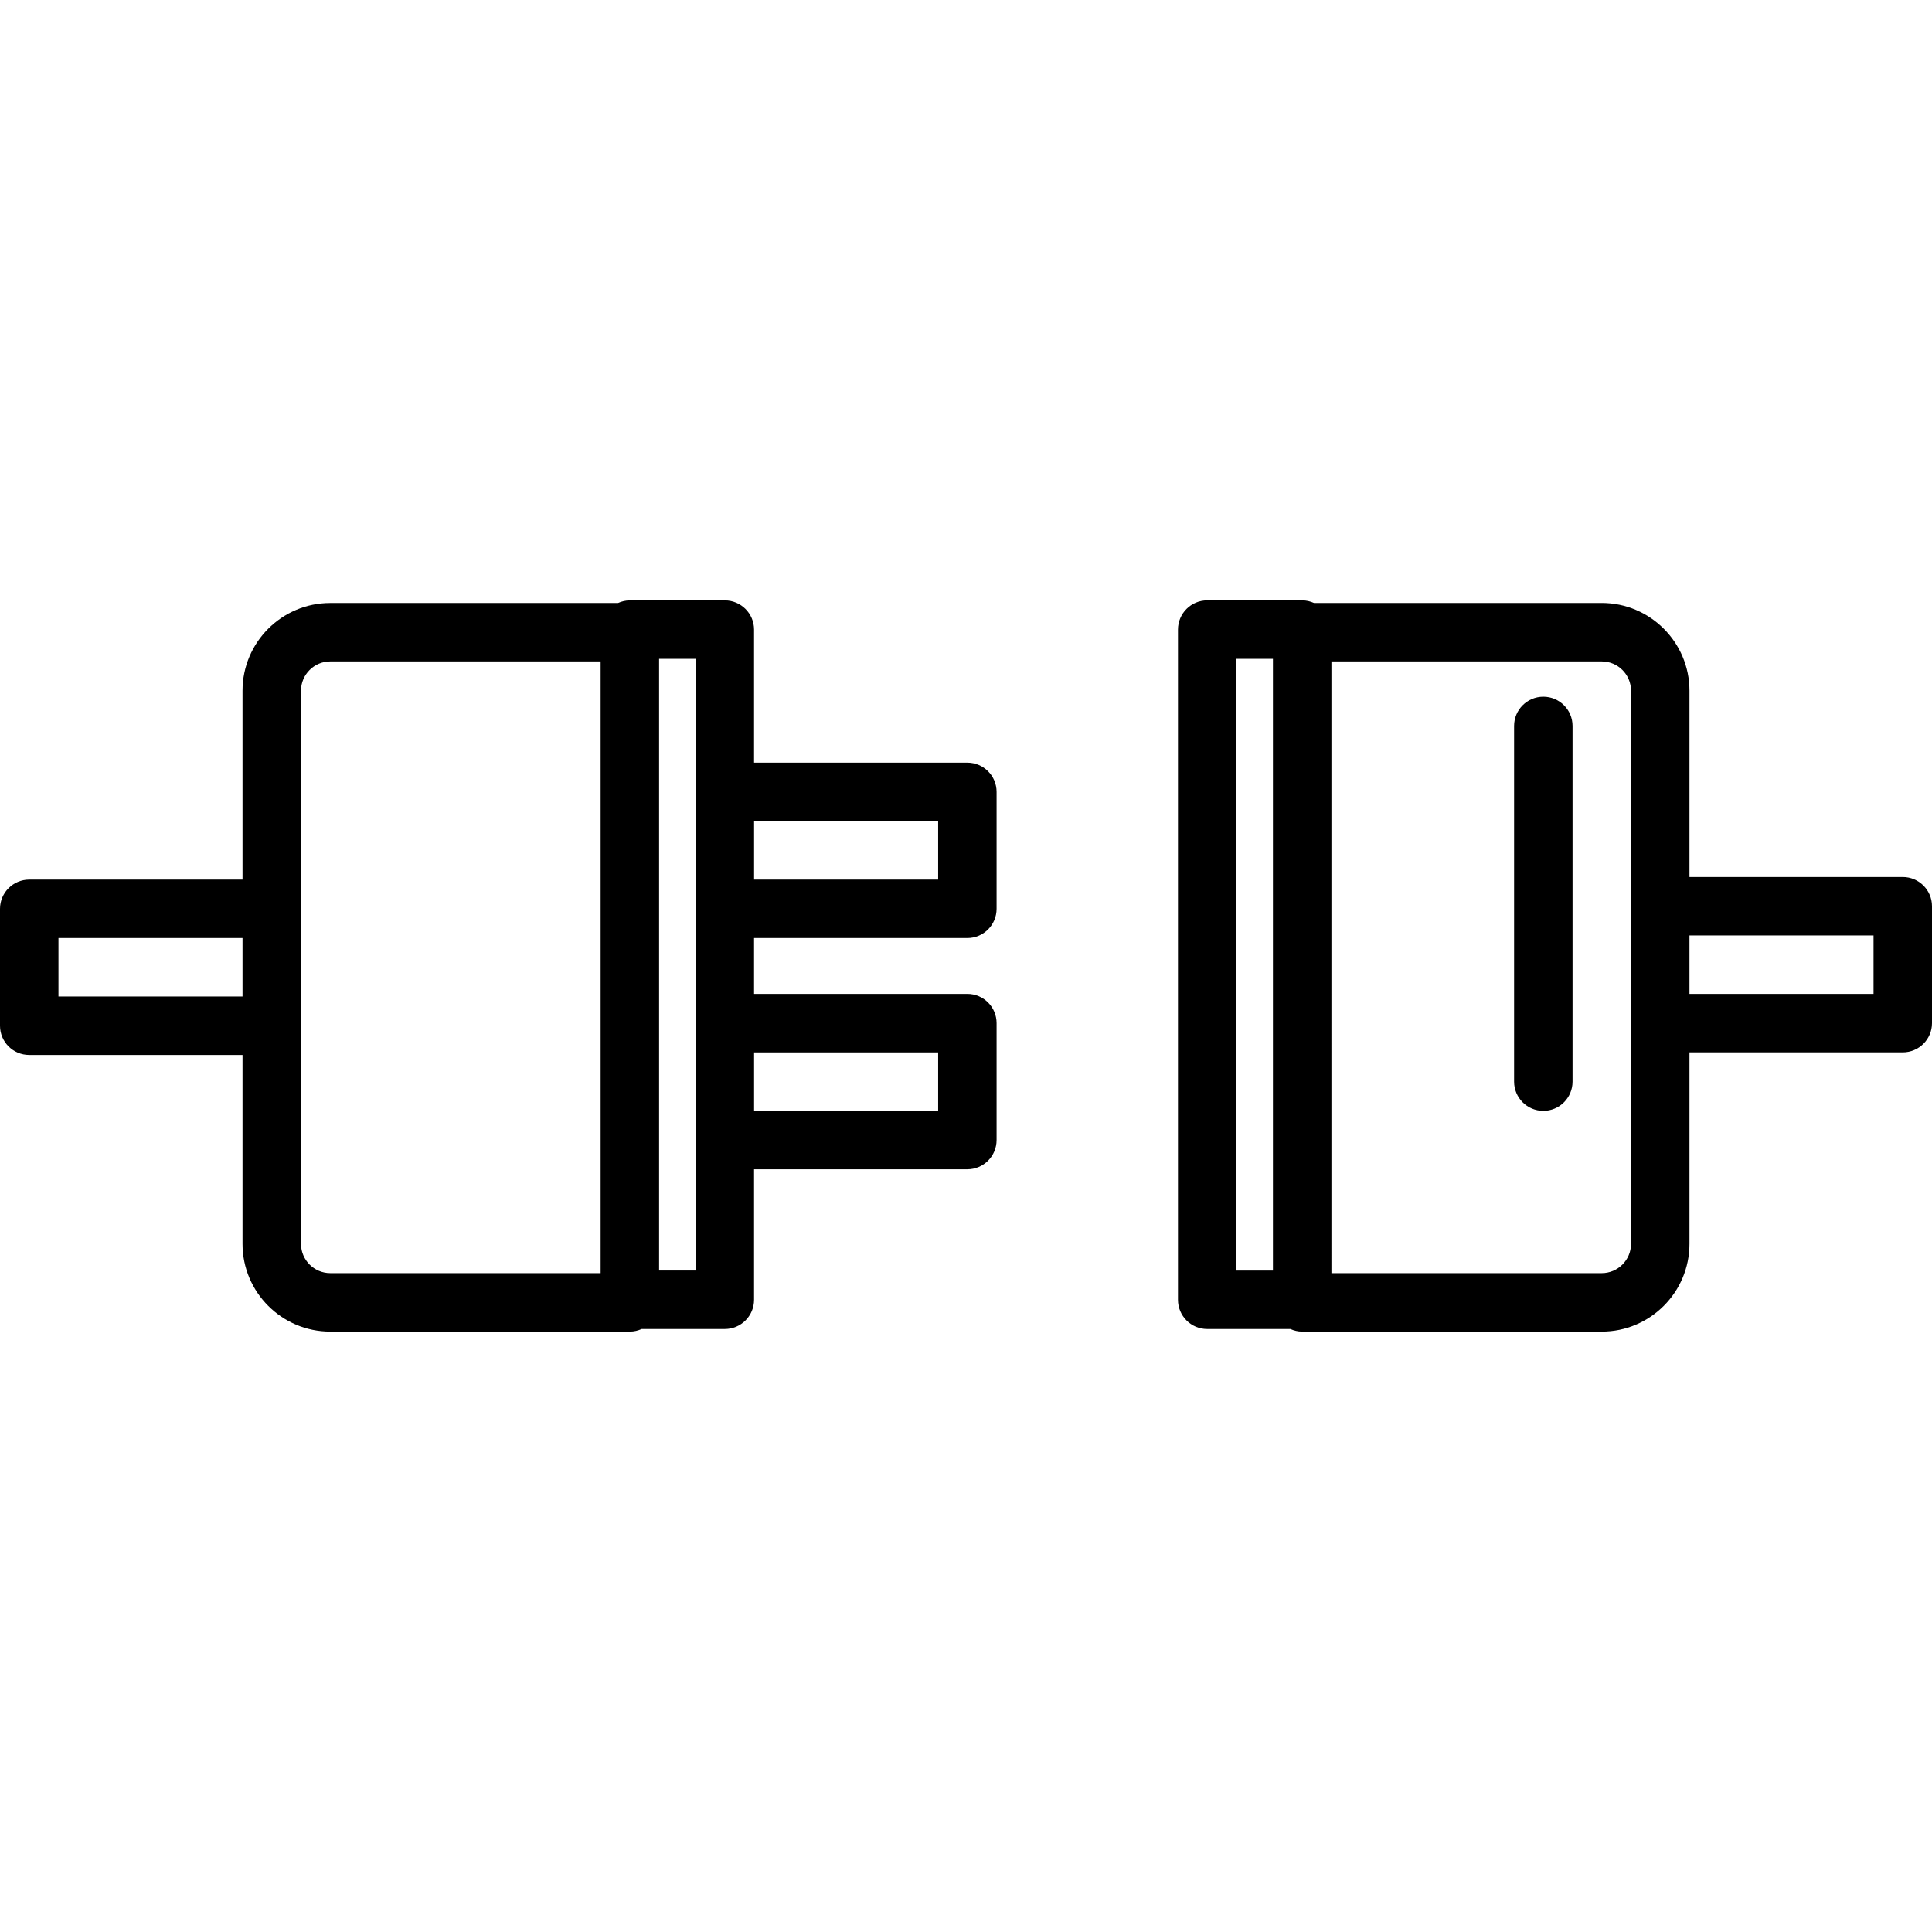<?xml version="1.0" encoding="iso-8859-1"?>
<!-- Generator: Adobe Illustrator 16.0.0, SVG Export Plug-In . SVG Version: 6.00 Build 0)  -->
<!DOCTYPE svg PUBLIC "-//W3C//DTD SVG 1.1//EN" "http://www.w3.org/Graphics/SVG/1.1/DTD/svg11.dtd">
<svg version="1.1" id="Capa_1" xmlns="http://www.w3.org/2000/svg" xmlns:xlink="http://www.w3.org/1999/xlink" x="0px" y="0px"
	 width="66.095px" height="66.094px" viewBox="0 0 66.095 66.094" style="enable-background:new 0 0 66.095 66.094;"
	 xml:space="preserve">
<g>
	<g>
		<path d="M1,36.091h7.297v6.464c0,1.654,1.346,3,3,3h10.25c0.145,0,0.28-0.033,0.404-0.089h2.846c0.552,0,1-0.448,1-1v-4.464h7.297
			c0.552,0,1-0.448,1-1v-4c0-0.553-0.448-1-1-1h-7.297v-1.911h7.297c0.552,0,1-0.448,1-1v-4c0-0.552-0.448-1-1-1h-7.297V21.54
			c0-0.552-0.448-1-1-1h-3.25c-0.145,0-0.28,0.034-0.404,0.089h-9.846c-1.654,0-3,1.346-3,3v6.463H1c-0.552,0-1,0.448-1,1v4
			C0,35.645,0.448,36.091,1,36.091z M32.095,36.003v2h-6.297v-2H32.095z M32.095,28.091v2h-6.297v-2H32.095z M23.798,27.091v4v3.911
			v4v4.464h-1.25V22.54h1.25V27.091z M10.298,23.628c0-0.551,0.449-1,1-1h9.25v20.927h-9.25c-0.551,0-1-0.449-1-1v-7.464v-4V23.628z
			 M2,32.091h6.297v2H2V32.091z"/>
		<path d="M65.095,30.003h-7.297v-6.375c0-1.654-1.347-3-3-3h-9.845c-0.125-0.055-0.26-0.089-0.404-0.089h-3.25
			c-0.553,0-1,0.448-1,1v22.927c0,0.552,0.447,1,1,1h2.845c0.124,0.056,0.261,0.089,0.404,0.089h10.25c1.653,0,3-1.346,3-3v-6.553
			h7.297c0.552,0,1-0.448,1-1v-4C66.095,30.45,65.646,30.003,65.095,30.003z M42.299,22.54h1.249v20.927h-1.249V22.54z
			 M55.798,42.555c0,0.551-0.449,1-1,1h-9.249V22.628h9.249c0.551,0,1,0.449,1,1v7.375v4V42.555z M64.095,34.003h-6.297v-2h6.297
			V34.003z"/>
		<path d="M52.798,23.835c-0.552,0-1,0.448-1,1v12.168c0,0.552,0.448,1,1,1s1-0.448,1-1V24.835
			C53.798,24.282,53.35,23.835,52.798,23.835z"/>
	</g>
</g>
<g>
</g>
<g>
</g>
<g>
</g>
<g>
</g>
<g>
</g>
<g>
</g>
<g>
</g>
<g>
</g>
<g>
</g>
<g>
</g>
<g>
</g>
<g>
</g>
<g>
</g>
<g>
</g>
<g>
</g>
</svg>
